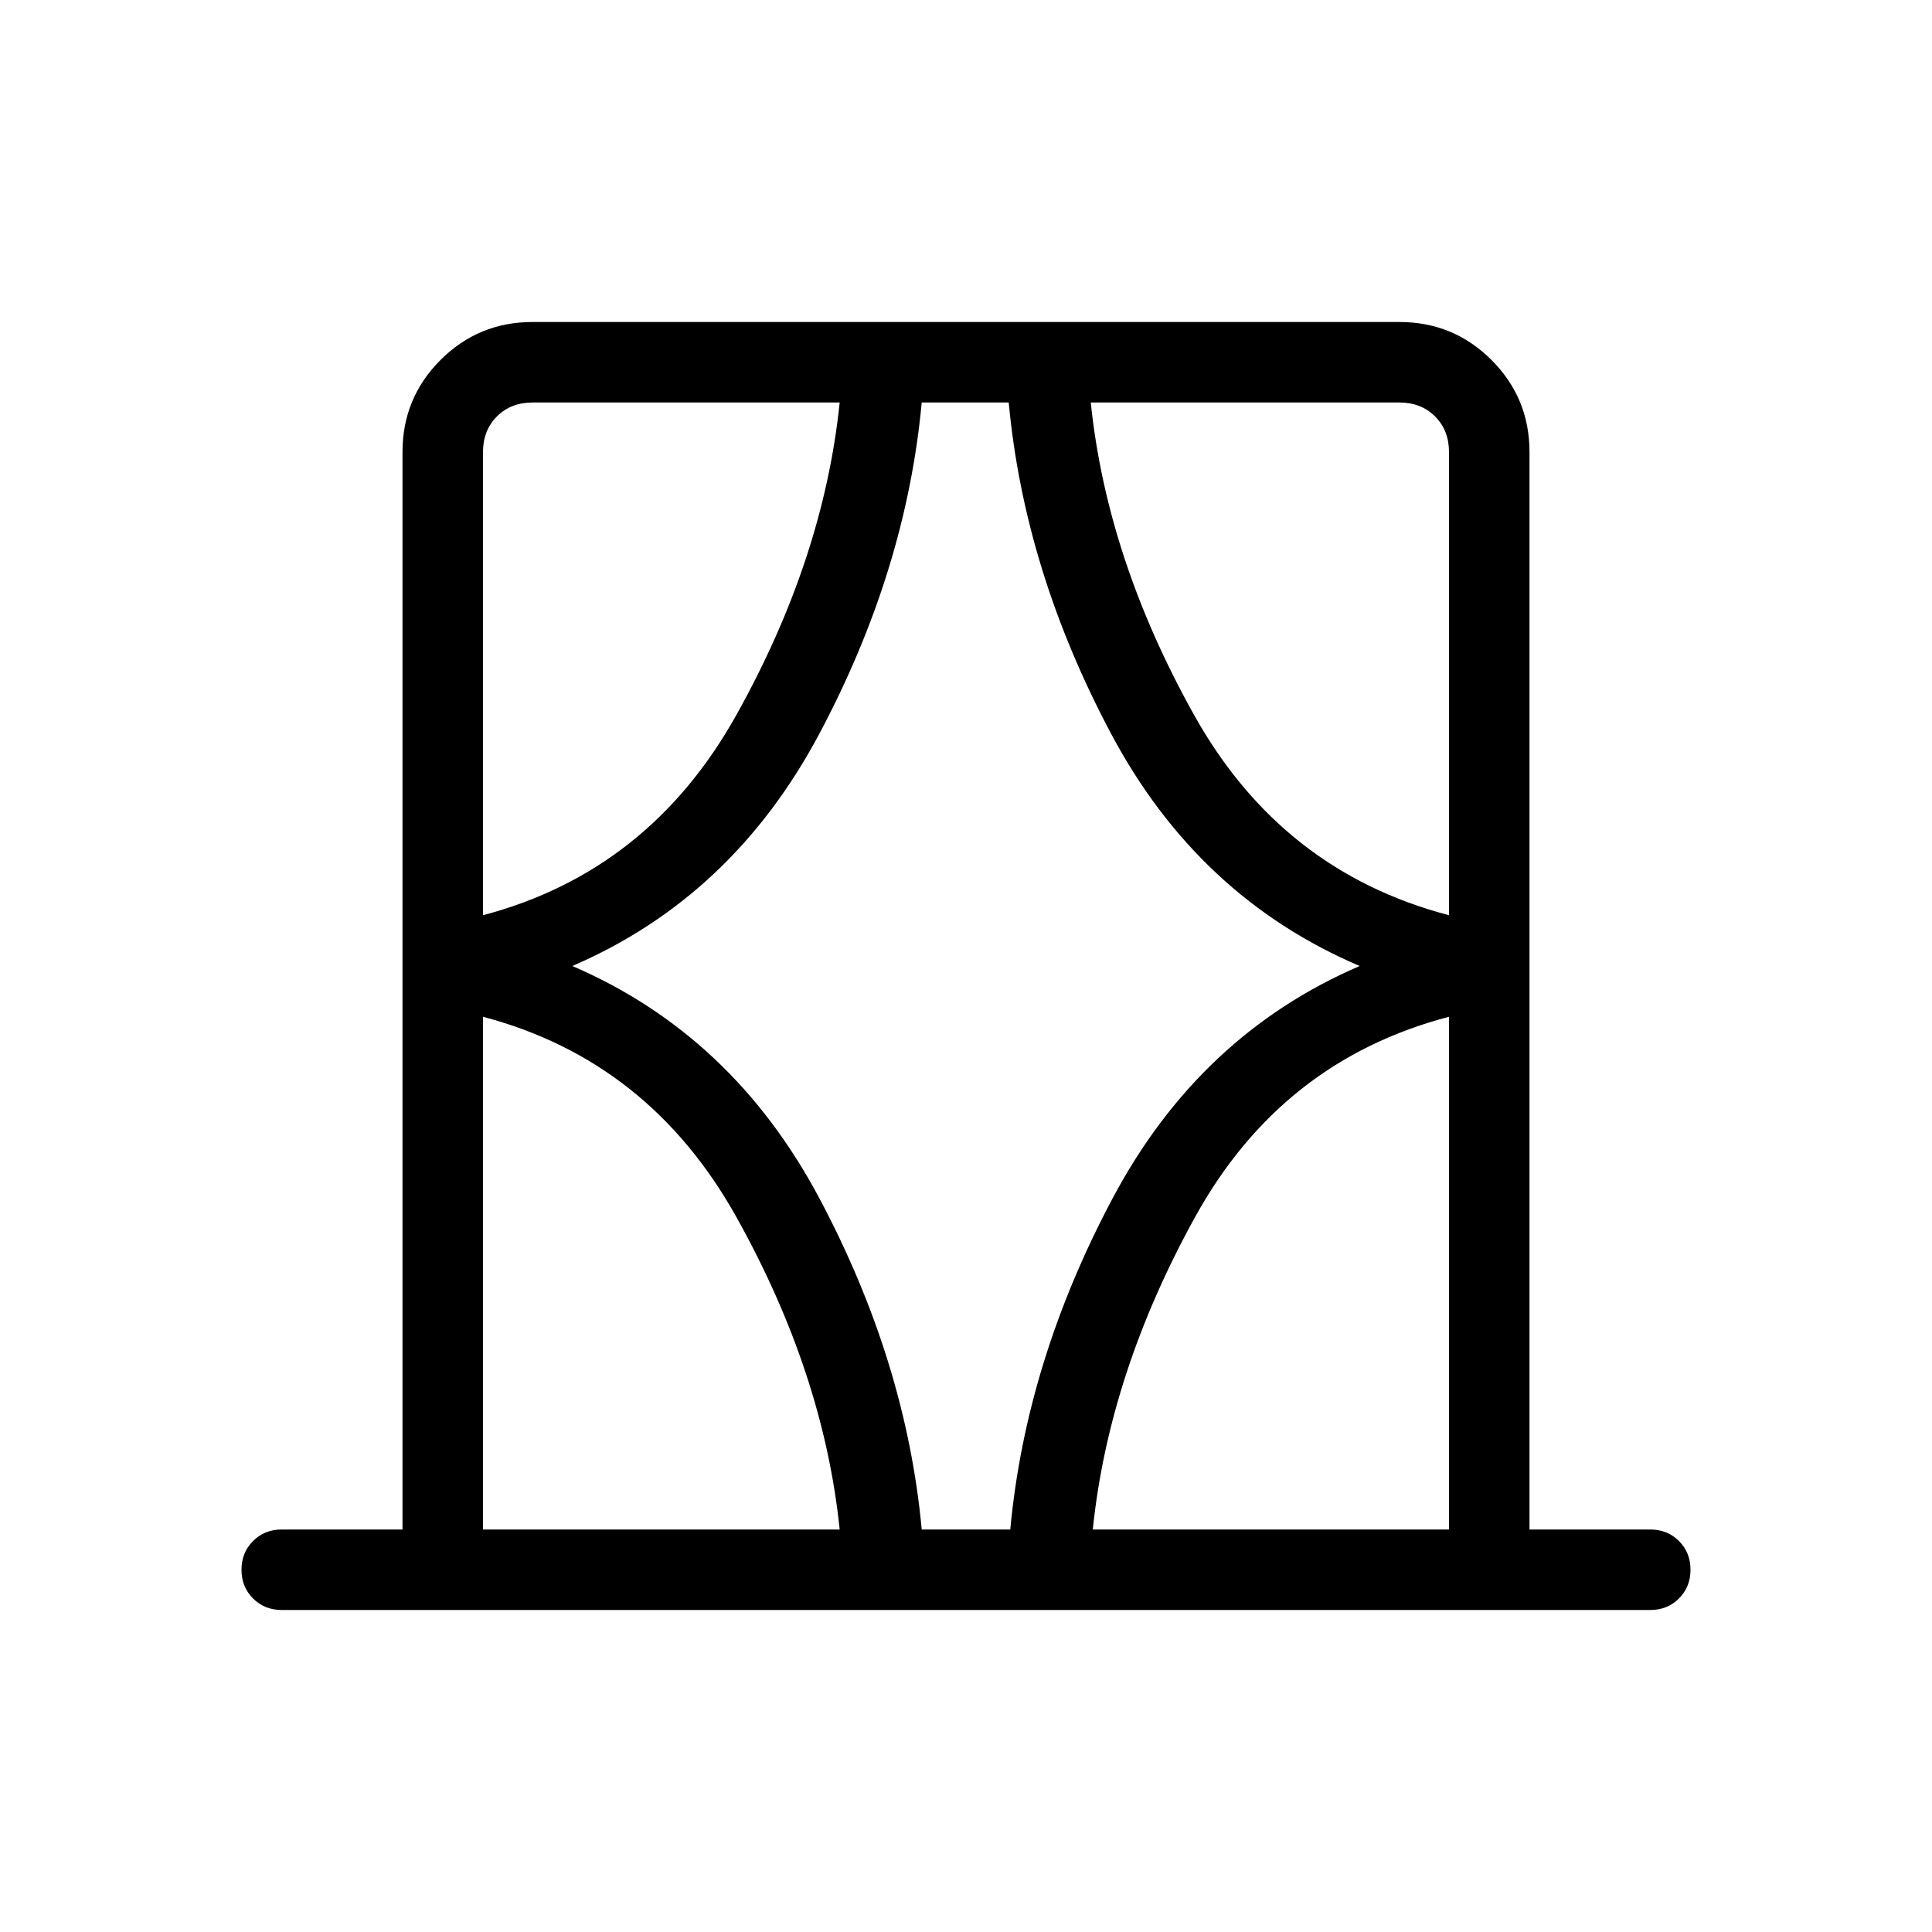 <svg xmlns="http://www.w3.org/2000/svg" height="24" viewBox="0 -960 960 960" width="24"><path d="M200-200v-535.38q0-26.85 18.88-45.74Q237.77-800 264.62-800h430.76q26.85 0 45.74 18.88Q760-762.23 760-735.38V-200h60q8.54 0 14.27 5.73T840-180q0 8.54-5.73 14.27T820-160H140q-8.54 0-14.27-5.73T120-180q0-8.54 5.73-14.27T140-200h60Zm40 0h177.23q-8-77.69-51.38-155.35Q322.46-433 240-454.77V-200Zm0-535.38v230.15q82.46-21.77 125.85-99.42 43.38-77.66 51.38-155.35H264.62q-10.77 0-17.7 6.92-6.92 6.93-6.92 17.7ZM284.38-480q79.54 34.23 122.7 115.31Q450.23-283.62 458-200h44q7.77-83.62 50.92-164.69 43.16-81.08 122.7-115.31-80.31-34.23-123.47-115.31Q509-676.38 501.23-760H458q-7.77 83.62-50.92 164.69-43.16 81.08-122.7 115.31Zm411-280H542q8 77.69 51.38 155.35Q636.77-527 720-505.23v-230.15q0-10.77-6.92-17.7-6.93-6.92-17.7-6.92ZM720-200v-254.77Q636.77-433 593.88-355.35 551-277.69 543-200h177ZM240-760V-505.23-760Zm480 0v254.77V-760Zm0 560V-454.77-200Zm-480 0v-254.77V-200Z"/></svg>